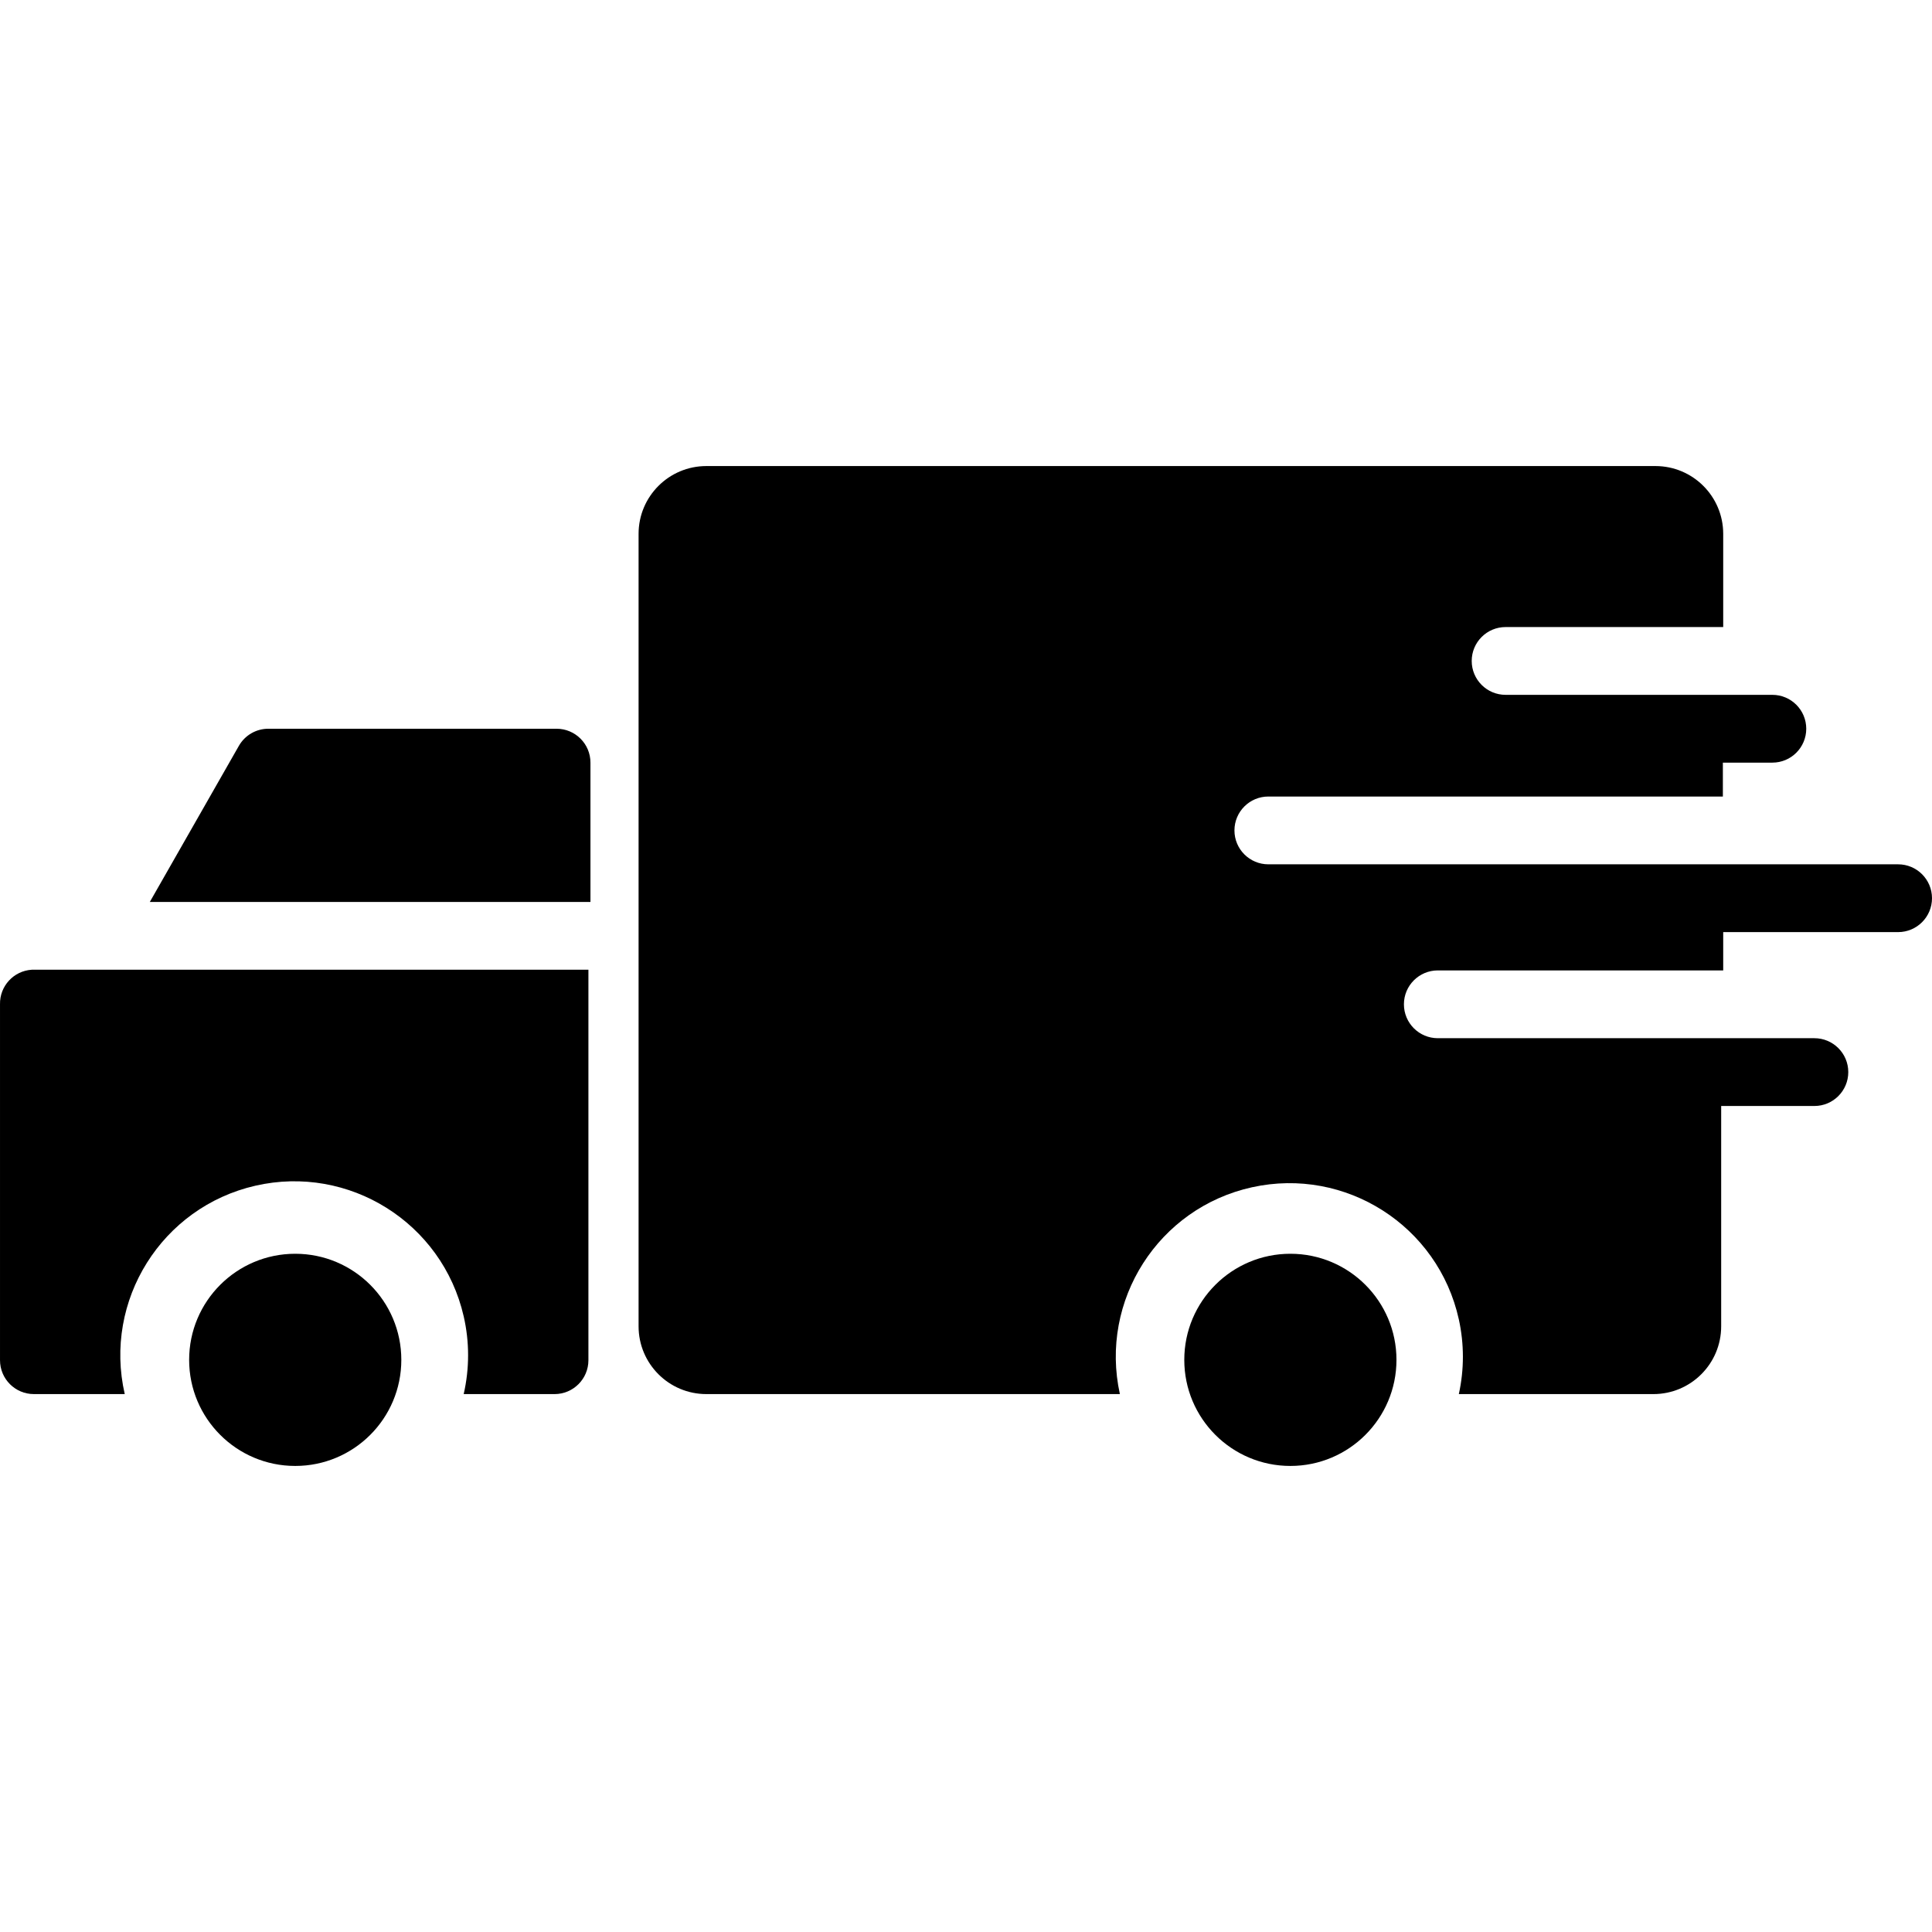 <?xml version="1.0" encoding="iso-8859-1"?>
<!-- Generator: Adobe Illustrator 19.0.0, SVG Export Plug-In . SVG Version: 6.00 Build 0)  -->
<svg version="1.1" id="Capa_1" xmlns="http://www.w3.org/2000/svg" xmlns:xlink="http://www.w3.org/1999/xlink" x="0px" y="0px"
	 viewBox="0 0 456.002 456.002" style="enable-background:new 0 0 456.002 456.002;" xml:space="preserve">
<g>
	<g>
		<circle cx="304.562" cy="320.961" r="25.04"/>
	</g>
</g>
<g>
	<g>
		<circle cx="69.682" cy="320.961" r="25.04"/>
	</g>
</g>
<g>
	<g>
		<path d="M131.362,172.001h-68c-2.869-0.011-5.525,1.515-6.96,4l-21.04,36.88h104v-32.88
			C139.362,175.583,135.78,172.001,131.362,172.001z"/>
	</g>
</g>
<g>
	<g>
		<path d="M7.522,228.881c-4.292,0.257-7.614,3.861-7.52,8.16v84c0,4.418,3.582,8,8,8h21.44c-5.07-22.091,8.728-44.11,30.82-49.18
			c22.091-5.07,44.11,8.728,49.18,30.82c1.387,6.042,1.387,12.319,0,18.361h21.44c4.418,0,8-3.582,8-8v-92.16H7.522z"/>
	</g>
</g>
<g>
	<g>
		<path d="M448.002,204.001h-148.64c-4.418,0-8-3.582-8-8s3.582-8,8-8h107.28v-8h11.68c4.418,0,8-3.582,8-8s-3.582-8-8-8h-62.96
			c-4.418,0-8-3.582-8-8s3.582-8,8-8h51.36v-22c0-8.837-7.163-16-16-16h-224c-8.837,0-16,7.163-16,16v187.04c0,8.837,7.163,16,16,16
			h97.6c-4.869-22.091,9.093-43.947,31.184-48.816c22.091-4.869,43.947,9.093,48.816,31.184c1.28,5.808,1.28,11.824,0,17.632h45.92
			c8.837,0,16-7.163,16-16v-52h22c4.418,0,8-3.582,8-8c0-4.418-3.582-8-8-8h-88.88c-4.418,0-8-3.582-8-8s3.582-8,8-8h67.36v-9.04
			h41.28c4.418,0,8-3.582,8-8S452.42,204.001,448.002,204.001z"/>
	</g>
</g>
<g>
</g>
<g>
</g>
<g>
</g>
<g>
</g>
<g>
</g>
<g>
</g>
<g>
</g>
<g>
</g>
<g>
</g>
<g>
</g>
<g>
</g>
<g>
</g>
<g>
</g>
<g>
</g>
<g>
</g>
</svg>
